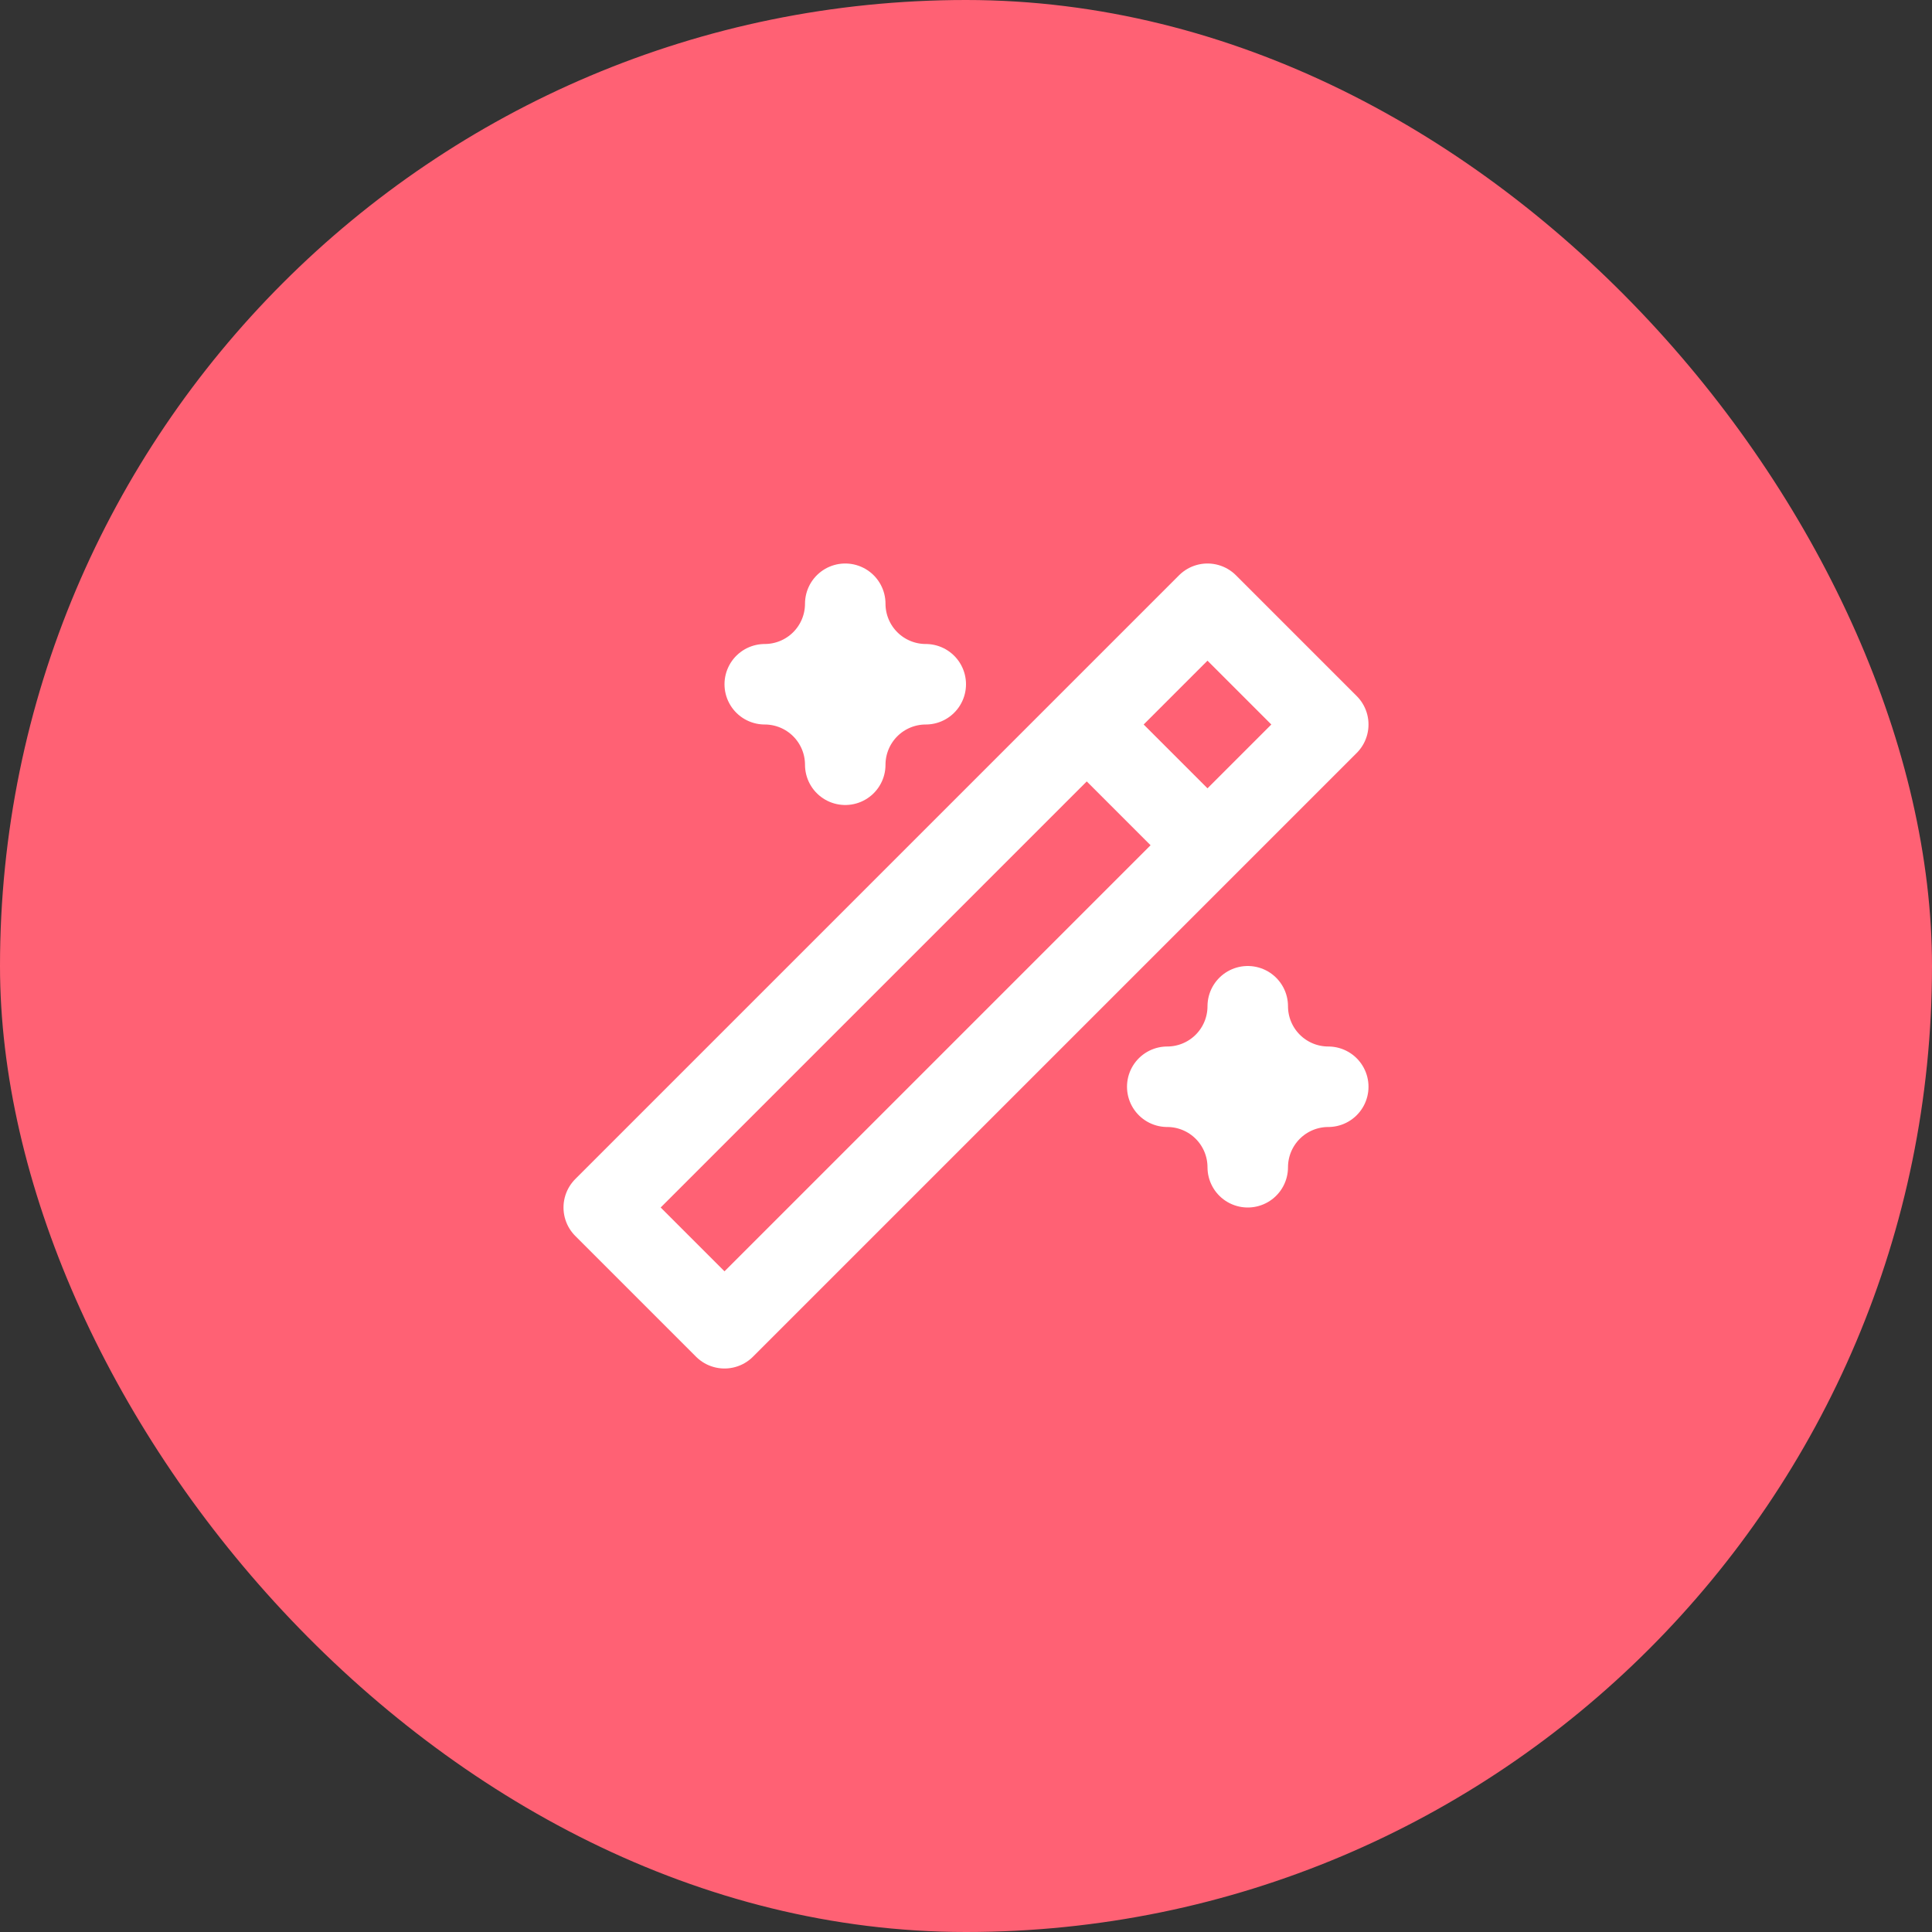 <svg width="48" height="48" viewBox="0 0 48 48" fill="none" xmlns="http://www.w3.org/2000/svg">
<rect x="0" y="0" width="48" height="48" fill="#333333" stroke="none"/>
<rect width="48" height="48" rx="24" fill="#FF6174"/>
<path d="M27 18L30 21M18 33L33 18L30 15L15 30L18 33ZM21 15C21 15.53 21.211 16.039 21.586 16.414C21.961 16.789 22.47 17 23 17C22.47 17 21.961 17.211 21.586 17.586C21.211 17.961 21 18.47 21 19C21 18.47 20.789 17.961 20.414 17.586C20.039 17.211 19.53 17 19 17C19.53 17 20.039 16.789 20.414 16.414C20.789 16.039 21 15.53 21 15ZM31 25C31 25.53 31.211 26.039 31.586 26.414C31.961 26.789 32.47 27 33 27C32.47 27 31.961 27.211 31.586 27.586C31.211 27.961 31 28.47 31 29C31 28.47 30.789 27.961 30.414 27.586C30.039 27.211 29.53 27 29 27C29.53 27 30.039 26.789 30.414 26.414C30.789 26.039 31 25.53 31 25Z" stroke="white" stroke-width="2" stroke-linecap="round" stroke-linejoin="round"/>
</svg>
